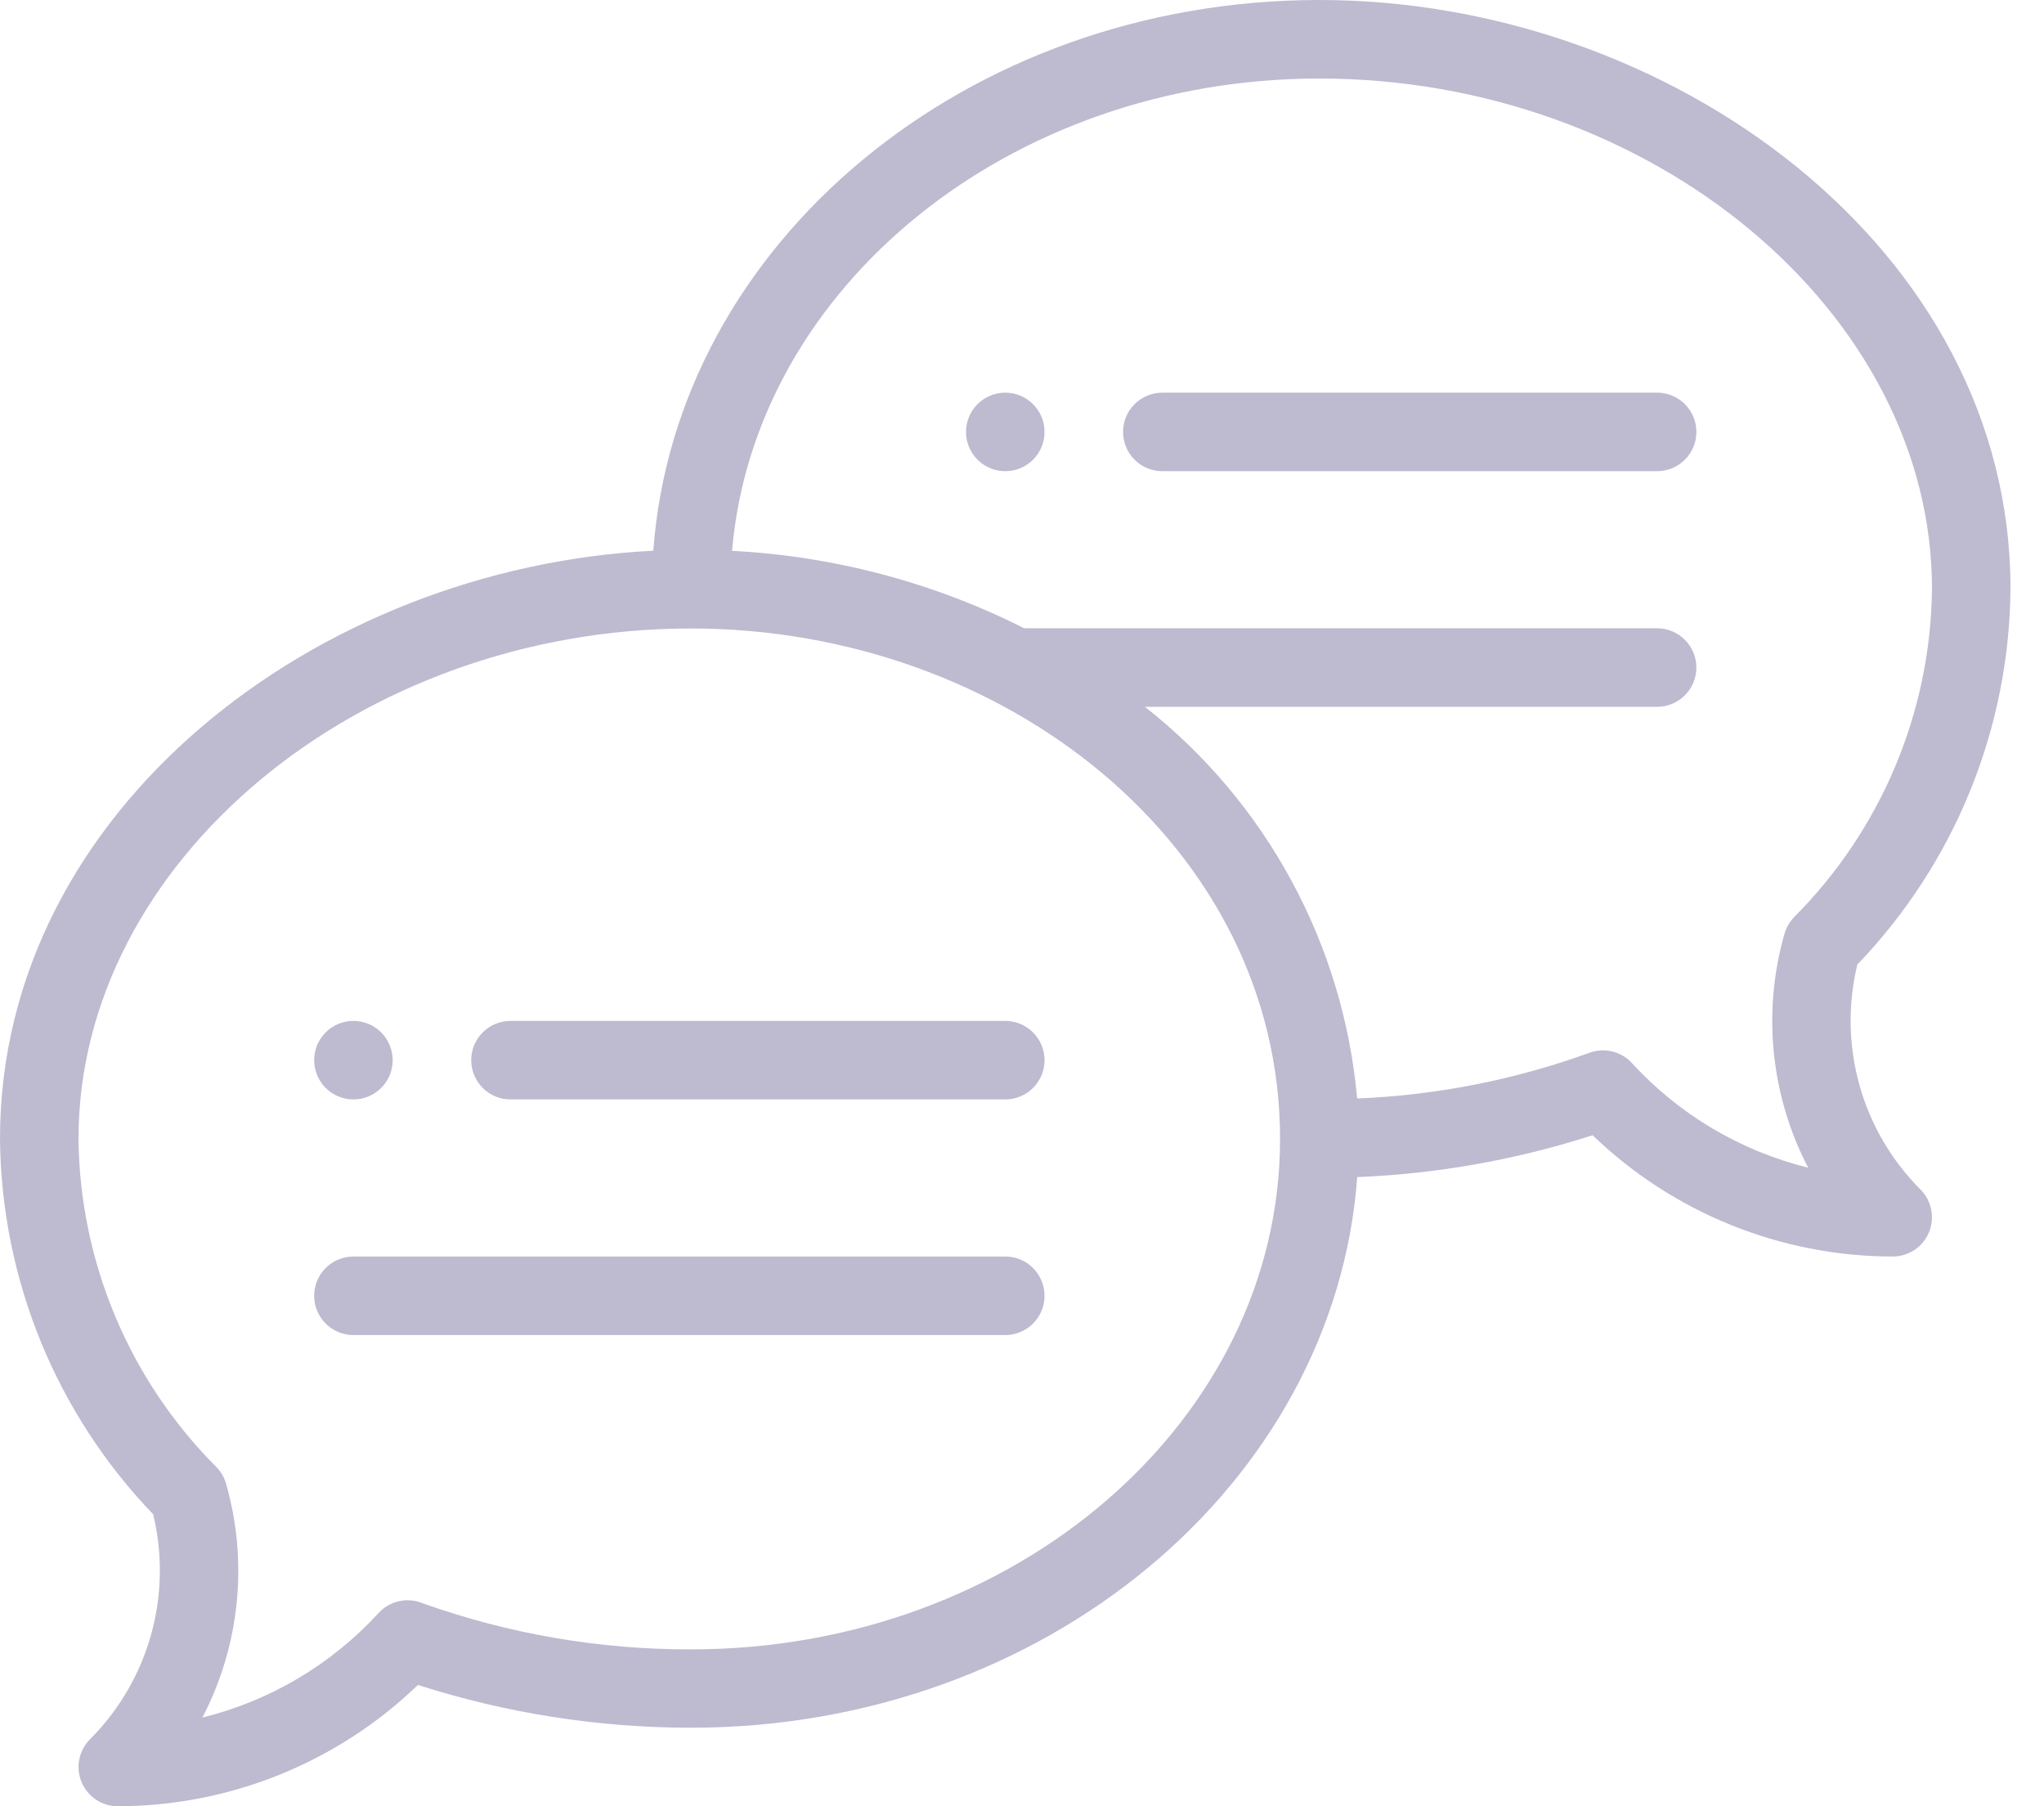 <svg xmlns="http://www.w3.org/2000/svg" xmlns:xlink="http://www.w3.org/1999/xlink" width="43" height="38" viewBox="0 0 43 38">
  <defs>
    <clipPath id="clip-path">
      <rect id="Rectángulo_15" data-name="Rectángulo 15" width="43" height="38" transform="translate(0 -38)" fill="none"/>
    </clipPath>
    <clipPath id="clip-path-2">
      <path id="Trazado_297" data-name="Trazado 297" d="M21.148-29.739a.826.826,0,0,0-.826.826.826.826,0,0,0,.826.826.826.826,0,0,0,.826-.826A.826.826,0,0,0,21.148-29.739Z" fill="none"/>
    </clipPath>
    <clipPath id="clip-path-3">
      <path id="Trazado_296" data-name="Trazado 296" d="M0,0H43V-38H0Z" fill="none"/>
    </clipPath>
    <clipPath id="clip-path-4">
      <path id="Trazado_300" data-name="Trazado 300" d="M7.435-14.87a.826.826,0,0,0,.826-.826.826.826,0,0,0-.826-.826.826.826,0,0,0-.826.826A.826.826,0,0,0,7.435-14.87Z" fill="none"/>
    </clipPath>
    <clipPath id="clip-path-6">
      <path id="Trazado_303" data-name="Trazado 303" d="M27.757-38c-7.437,0-13.541,5.128-14.013,11.586C6.661-26.059,0-20.951,0-14.043a11.543,11.543,0,0,0,3.222,7.9A5.024,5.024,0,0,1,1.894-1.41a.826.826,0,0,0-.179.9A.826.826,0,0,0,2.478,0,9.112,9.112,0,0,0,8.792-2.552a18.825,18.825,0,0,0,5.747.9c7.436,0,13.539-5.126,14.013-11.584a18.576,18.576,0,0,0,4.952-.881,9.112,9.112,0,0,0,6.313,2.552.826.826,0,0,0,.763-.51.826.826,0,0,0-.179-.9,5.024,5.024,0,0,1-1.328-4.733,11.543,11.543,0,0,0,3.222-7.9C42.3-32.786,35.122-38,27.757-38ZM14.539-3.3a16.7,16.7,0,0,1-5.66-.975.826.826,0,0,0-.915.21,7.454,7.454,0,0,1-3.707,2.2,6.681,6.681,0,0,0,.5-4.917.824.824,0,0,0-.2-.349,9.927,9.927,0,0,1-2.906-6.908c0-5.821,5.9-10.739,12.887-10.739,6.6,0,12.391,4.587,12.391,10.739C26.93-8.122,21.372-3.3,14.539-3.3Zm23.2-15.4a.828.828,0,0,0-.2.349,6.681,6.681,0,0,0,.5,4.917,7.451,7.451,0,0,1-3.707-2.2.827.827,0,0,0-.915-.21,16.273,16.273,0,0,1-4.867.954,11.824,11.824,0,0,0-4.464-8.24H34.861a.826.826,0,0,0,.826-.826.826.826,0,0,0-.826-.826H21.548A15.407,15.407,0,0,0,15.4-26.411c.475-5.548,5.836-9.937,12.357-9.937,6.986,0,12.887,4.918,12.887,10.739A9.927,9.927,0,0,1,37.737-18.7Z" fill="none"/>
    </clipPath>
    <clipPath id="clip-path-8">
      <path id="Trazado_306" data-name="Trazado 306" d="M21.148-16.522H10.739a.826.826,0,0,0-.826.826.826.826,0,0,0,.826.826H21.148a.826.826,0,0,0,.826-.826A.826.826,0,0,0,21.148-16.522Z" fill="none"/>
    </clipPath>
    <clipPath id="clip-path-10">
      <path id="Trazado_309" data-name="Trazado 309" d="M21.148-11.565H7.435a.826.826,0,0,0-.826.826.826.826,0,0,0,.826.826H21.148a.826.826,0,0,0,.826-.826A.826.826,0,0,0,21.148-11.565Z" fill="none"/>
    </clipPath>
    <clipPath id="clip-path-12">
      <path id="Trazado_312" data-name="Trazado 312" d="M34.861-29.739H24.452a.826.826,0,0,0-.826.826.826.826,0,0,0,.826.826H34.861a.826.826,0,0,0,.826-.826A.826.826,0,0,0,34.861-29.739Z" fill="none"/>
    </clipPath>
  </defs>
  <g id="Grupo_303" data-name="Grupo 303" transform="translate(0 38)">
    <g id="Grupo_302" data-name="Grupo 302" opacity="0.3" style="isolation: isolate">
      <g id="Grupo_301" data-name="Grupo 301" clip-path="url(#clip-path)">
        <g id="Grupo_290" data-name="Grupo 290" clip-path="url(#clip-path-2)">
          <g id="Grupo_289" data-name="Grupo 289" clip-path="url(#clip-path-3)">
            <path id="Trazado_295" data-name="Trazado 295" d="M15.322-34.739H26.974v11.652H15.322Z" fill="#241862"/>
          </g>
        </g>
        <g id="Grupo_292" data-name="Grupo 292" clip-path="url(#clip-path-4)">
          <g id="Grupo_291" data-name="Grupo 291" clip-path="url(#clip-path-3)">
            <path id="Trazado_298" data-name="Trazado 298" d="M1.609-21.522H13.261V-9.87H1.609Z" fill="#241862"/>
          </g>
        </g>
        <g id="Grupo_294" data-name="Grupo 294" clip-path="url(#clip-path-6)">
          <g id="Grupo_293" data-name="Grupo 293" clip-path="url(#clip-path-3)">
            <path id="Trazado_301" data-name="Trazado 301" d="M-5-43H47.3V5H-5Z" fill="#241862"/>
          </g>
        </g>
        <g id="Grupo_296" data-name="Grupo 296" clip-path="url(#clip-path-8)">
          <g id="Grupo_295" data-name="Grupo 295" clip-path="url(#clip-path-3)">
            <path id="Trazado_304" data-name="Trazado 304" d="M4.913-21.522H26.974V-9.87H4.913Z" fill="#241862"/>
          </g>
        </g>
        <g id="Grupo_298" data-name="Grupo 298" clip-path="url(#clip-path-10)">
          <g id="Grupo_297" data-name="Grupo 297" clip-path="url(#clip-path-3)">
            <path id="Trazado_307" data-name="Trazado 307" d="M1.609-16.565H26.974V-4.913H1.609Z" fill="#241862"/>
          </g>
        </g>
        <g id="Grupo_300" data-name="Grupo 300" clip-path="url(#clip-path-12)">
          <g id="Grupo_299" data-name="Grupo 299" clip-path="url(#clip-path-3)">
            <path id="Trazado_310" data-name="Trazado 310" d="M18.626-34.739H40.687v11.652H18.626Z" fill="#241862"/>
          </g>
        </g>
      </g>
    </g>
  </g>
</svg>
